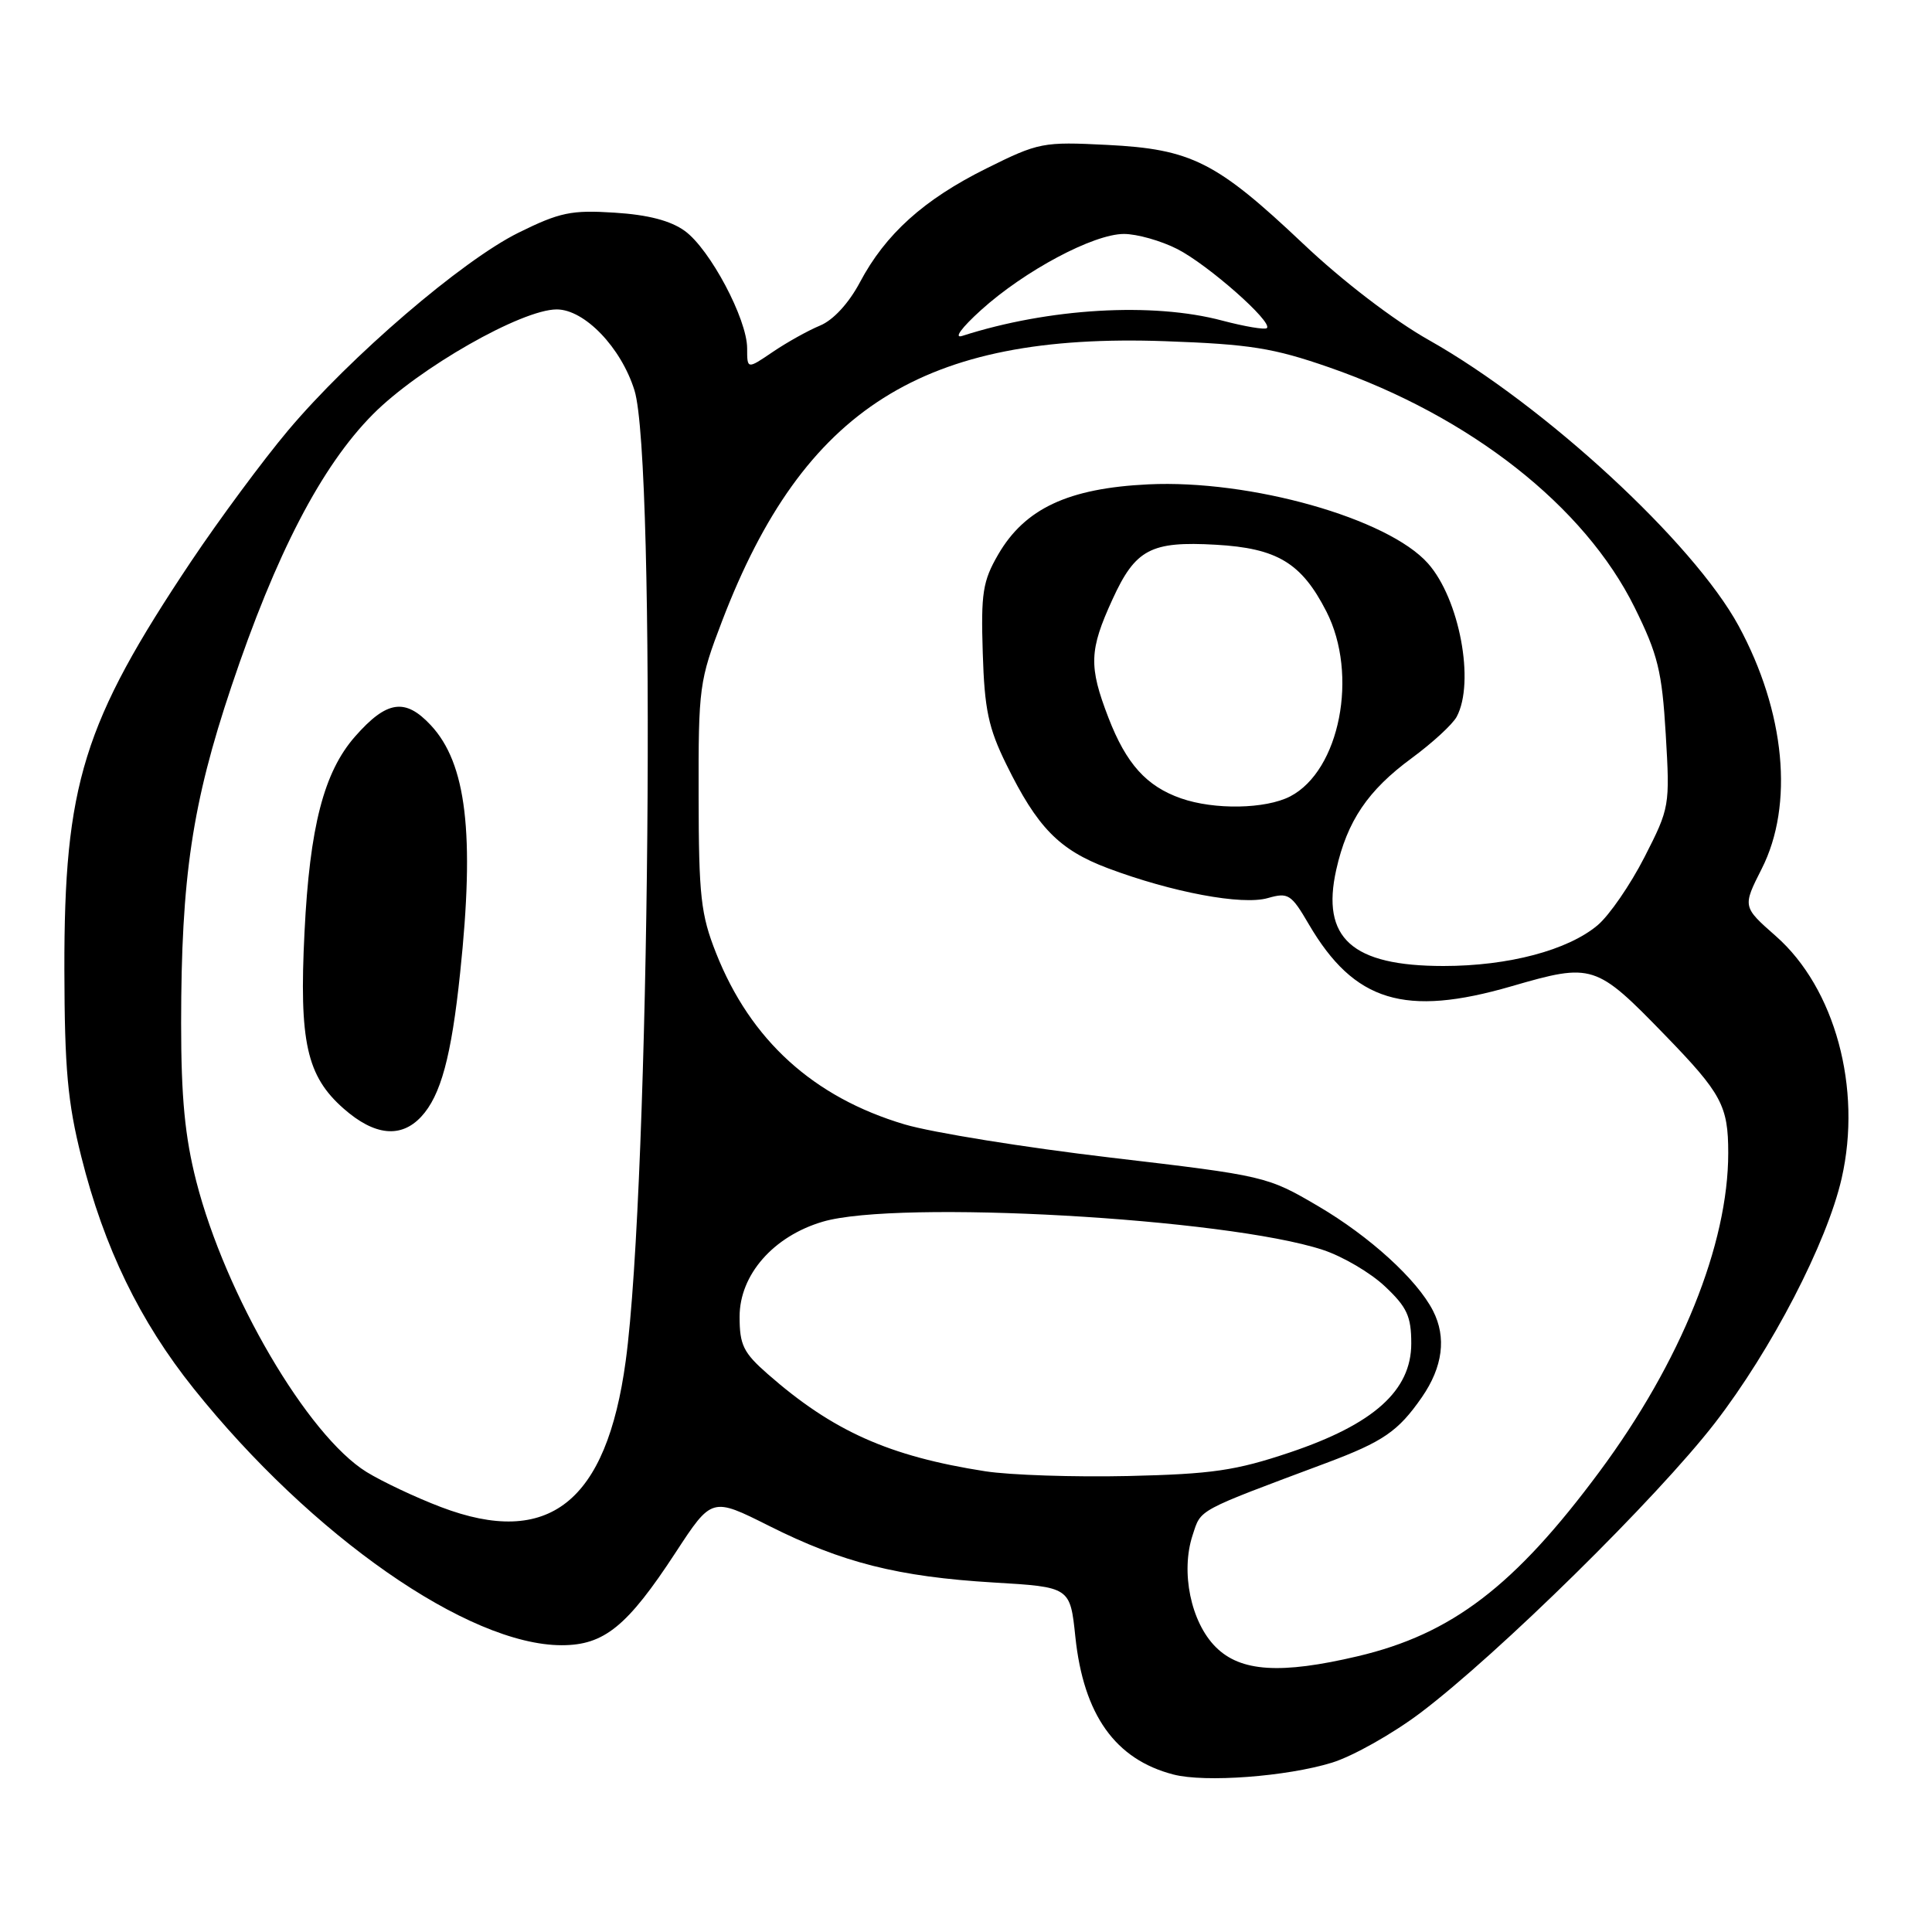 <?xml version="1.0" encoding="UTF-8" standalone="no"?>
<!DOCTYPE svg PUBLIC "-//W3C//DTD SVG 1.1//EN" "http://www.w3.org/Graphics/SVG/1.1/DTD/svg11.dtd" >
<svg xmlns="http://www.w3.org/2000/svg" xmlns:xlink="http://www.w3.org/1999/xlink" version="1.1" viewBox="0 0 256 256">
 <g >
 <path fill="currentColor"
d=" M 176.50 233.56 C 179.25 232.71 184.51 229.75 188.19 226.98 C 198.51 219.19 219.55 198.49 227.23 188.56 C 234.72 178.87 242.09 164.66 244.03 156.13 C 246.75 144.20 243.15 130.94 235.31 124.04 C 230.89 120.15 230.89 120.15 233.44 115.11 C 237.73 106.65 236.55 94.31 230.37 82.92 C 224.38 71.90 204.68 53.72 189.35 45.07 C 184.71 42.46 177.89 37.24 172.69 32.31 C 161.18 21.43 157.88 19.76 146.70 19.20 C 138.19 18.77 137.64 18.87 130.70 22.32 C 122.41 26.44 117.33 31.01 113.93 37.43 C 112.46 40.19 110.41 42.42 108.66 43.14 C 107.09 43.79 104.27 45.36 102.40 46.63 C 99.00 48.94 99.00 48.94 99.00 46.15 C 99.00 42.29 94.08 33.02 90.74 30.60 C 88.86 29.24 85.89 28.46 81.45 28.18 C 75.71 27.81 74.18 28.13 68.71 30.83 C 61.23 34.53 46.42 47.24 38.16 57.05 C 34.85 60.99 29.09 68.77 25.35 74.35 C 11.01 95.80 8.49 103.92 8.53 128.50 C 8.56 141.62 8.96 146.08 10.78 153.30 C 13.79 165.32 18.53 175.08 25.67 184.00 C 41.29 203.52 62.05 218.00 74.43 218.00 C 80.05 218.00 83.12 215.51 89.52 205.72 C 94.32 198.38 94.32 198.38 101.91 202.19 C 111.63 207.07 119.01 208.93 131.65 209.69 C 141.80 210.29 141.80 210.29 142.49 216.89 C 143.58 227.23 147.77 233.13 155.48 235.13 C 159.66 236.22 170.49 235.41 176.50 233.56 Z  M 161.09 218.24 C 157.79 214.95 156.42 208.29 158.03 203.41 C 159.18 199.92 158.38 200.35 175.75 193.85 C 183.29 191.02 185.27 189.66 188.40 185.15 C 191.18 181.13 191.69 177.21 189.88 173.68 C 187.77 169.55 181.49 163.83 174.68 159.83 C 167.91 155.86 167.68 155.80 147.18 153.39 C 135.80 152.05 123.52 150.07 119.87 148.99 C 107.77 145.39 99.44 137.82 94.88 126.28 C 92.86 121.18 92.59 118.73 92.57 105.50 C 92.54 91.03 92.65 90.21 95.70 82.24 C 106.50 54.07 122.34 44.07 154.37 45.21 C 165.62 45.61 168.73 46.11 176.10 48.67 C 194.82 55.17 209.96 67.07 216.59 80.48 C 219.68 86.73 220.22 88.93 220.72 97.30 C 221.28 106.79 221.24 107.04 217.90 113.58 C 216.03 117.24 213.24 121.29 211.70 122.59 C 207.76 125.91 199.89 128.00 191.27 128.00 C 179.14 128.00 175.03 124.31 177.06 115.24 C 178.51 108.78 181.25 104.72 187.07 100.45 C 189.80 98.44 192.48 95.98 193.02 94.97 C 195.46 90.40 193.39 79.35 189.21 74.65 C 183.91 68.68 165.69 63.53 152.15 64.18 C 141.55 64.69 135.79 67.38 132.25 73.50 C 130.22 77.01 129.97 78.61 130.22 86.50 C 130.45 94.01 130.97 96.46 133.34 101.28 C 137.45 109.65 140.34 112.61 146.79 115.04 C 155.31 118.24 164.59 119.98 167.99 119.00 C 170.70 118.23 171.09 118.47 173.43 122.48 C 179.45 132.75 186.15 134.79 200.30 130.68 C 211.02 127.57 211.45 127.71 220.64 137.18 C 228.12 144.89 229.00 146.53 229.00 152.77 C 229.00 164.90 222.71 180.47 211.97 194.96 C 200.70 210.17 192.38 216.52 179.91 219.46 C 169.69 221.87 164.37 221.53 161.09 218.24 Z  M 58.42 199.69 C 55.08 198.42 50.64 196.32 48.56 195.04 C 40.76 190.21 29.87 171.62 26.01 156.54 C 24.50 150.63 24.00 145.43 24.00 135.59 C 24.01 116.25 25.46 106.48 30.65 91.00 C 36.56 73.37 42.59 61.77 49.41 54.90 C 55.48 48.78 69.12 41.00 73.77 41.00 C 77.45 41.00 82.30 46.04 84.07 51.72 C 86.96 60.95 86.10 156.88 82.91 180.33 C 80.37 199.07 72.71 205.13 58.42 199.69 Z  M 55.81 147.97 C 58.40 145.19 59.81 140.01 60.97 128.91 C 62.92 110.48 61.81 101.14 57.07 96.08 C 53.68 92.45 51.24 92.82 47.04 97.60 C 42.91 102.31 41.04 109.54 40.35 123.50 C 39.62 138.07 40.63 142.59 45.55 146.91 C 49.62 150.49 53.13 150.85 55.81 147.97 Z  M 130.54 194.95 C 117.78 192.96 110.35 189.63 101.72 182.06 C 98.50 179.24 98.00 178.21 98.00 174.47 C 98.00 168.92 102.47 163.81 109.02 161.88 C 118.93 158.96 162.45 161.41 175.27 165.61 C 177.90 166.47 181.61 168.65 183.52 170.46 C 186.44 173.21 187.00 174.42 187.00 178.02 C 187.00 184.26 182.02 188.72 170.90 192.46 C 163.72 194.87 160.61 195.32 149.50 195.58 C 142.35 195.74 133.82 195.46 130.54 194.95 Z  M 156.50 105.79 C 151.91 104.19 149.23 101.21 146.87 95.09 C 144.25 88.29 144.32 86.16 147.41 79.42 C 150.45 72.77 152.49 71.69 161.10 72.18 C 169.23 72.64 172.46 74.58 175.75 81.02 C 180.03 89.39 177.53 102.12 170.95 105.53 C 167.69 107.21 160.91 107.33 156.50 105.79 Z  M 130.00 41.08 C 135.78 35.86 144.90 31.00 148.93 31.00 C 150.66 31.00 153.84 31.90 156.00 33.00 C 160.07 35.08 168.67 42.66 167.87 43.47 C 167.61 43.72 164.95 43.27 161.95 42.48 C 152.72 40.02 138.94 40.83 127.50 44.51 C 126.34 44.88 127.39 43.44 130.00 41.08 Z "/>
</g>
</svg>